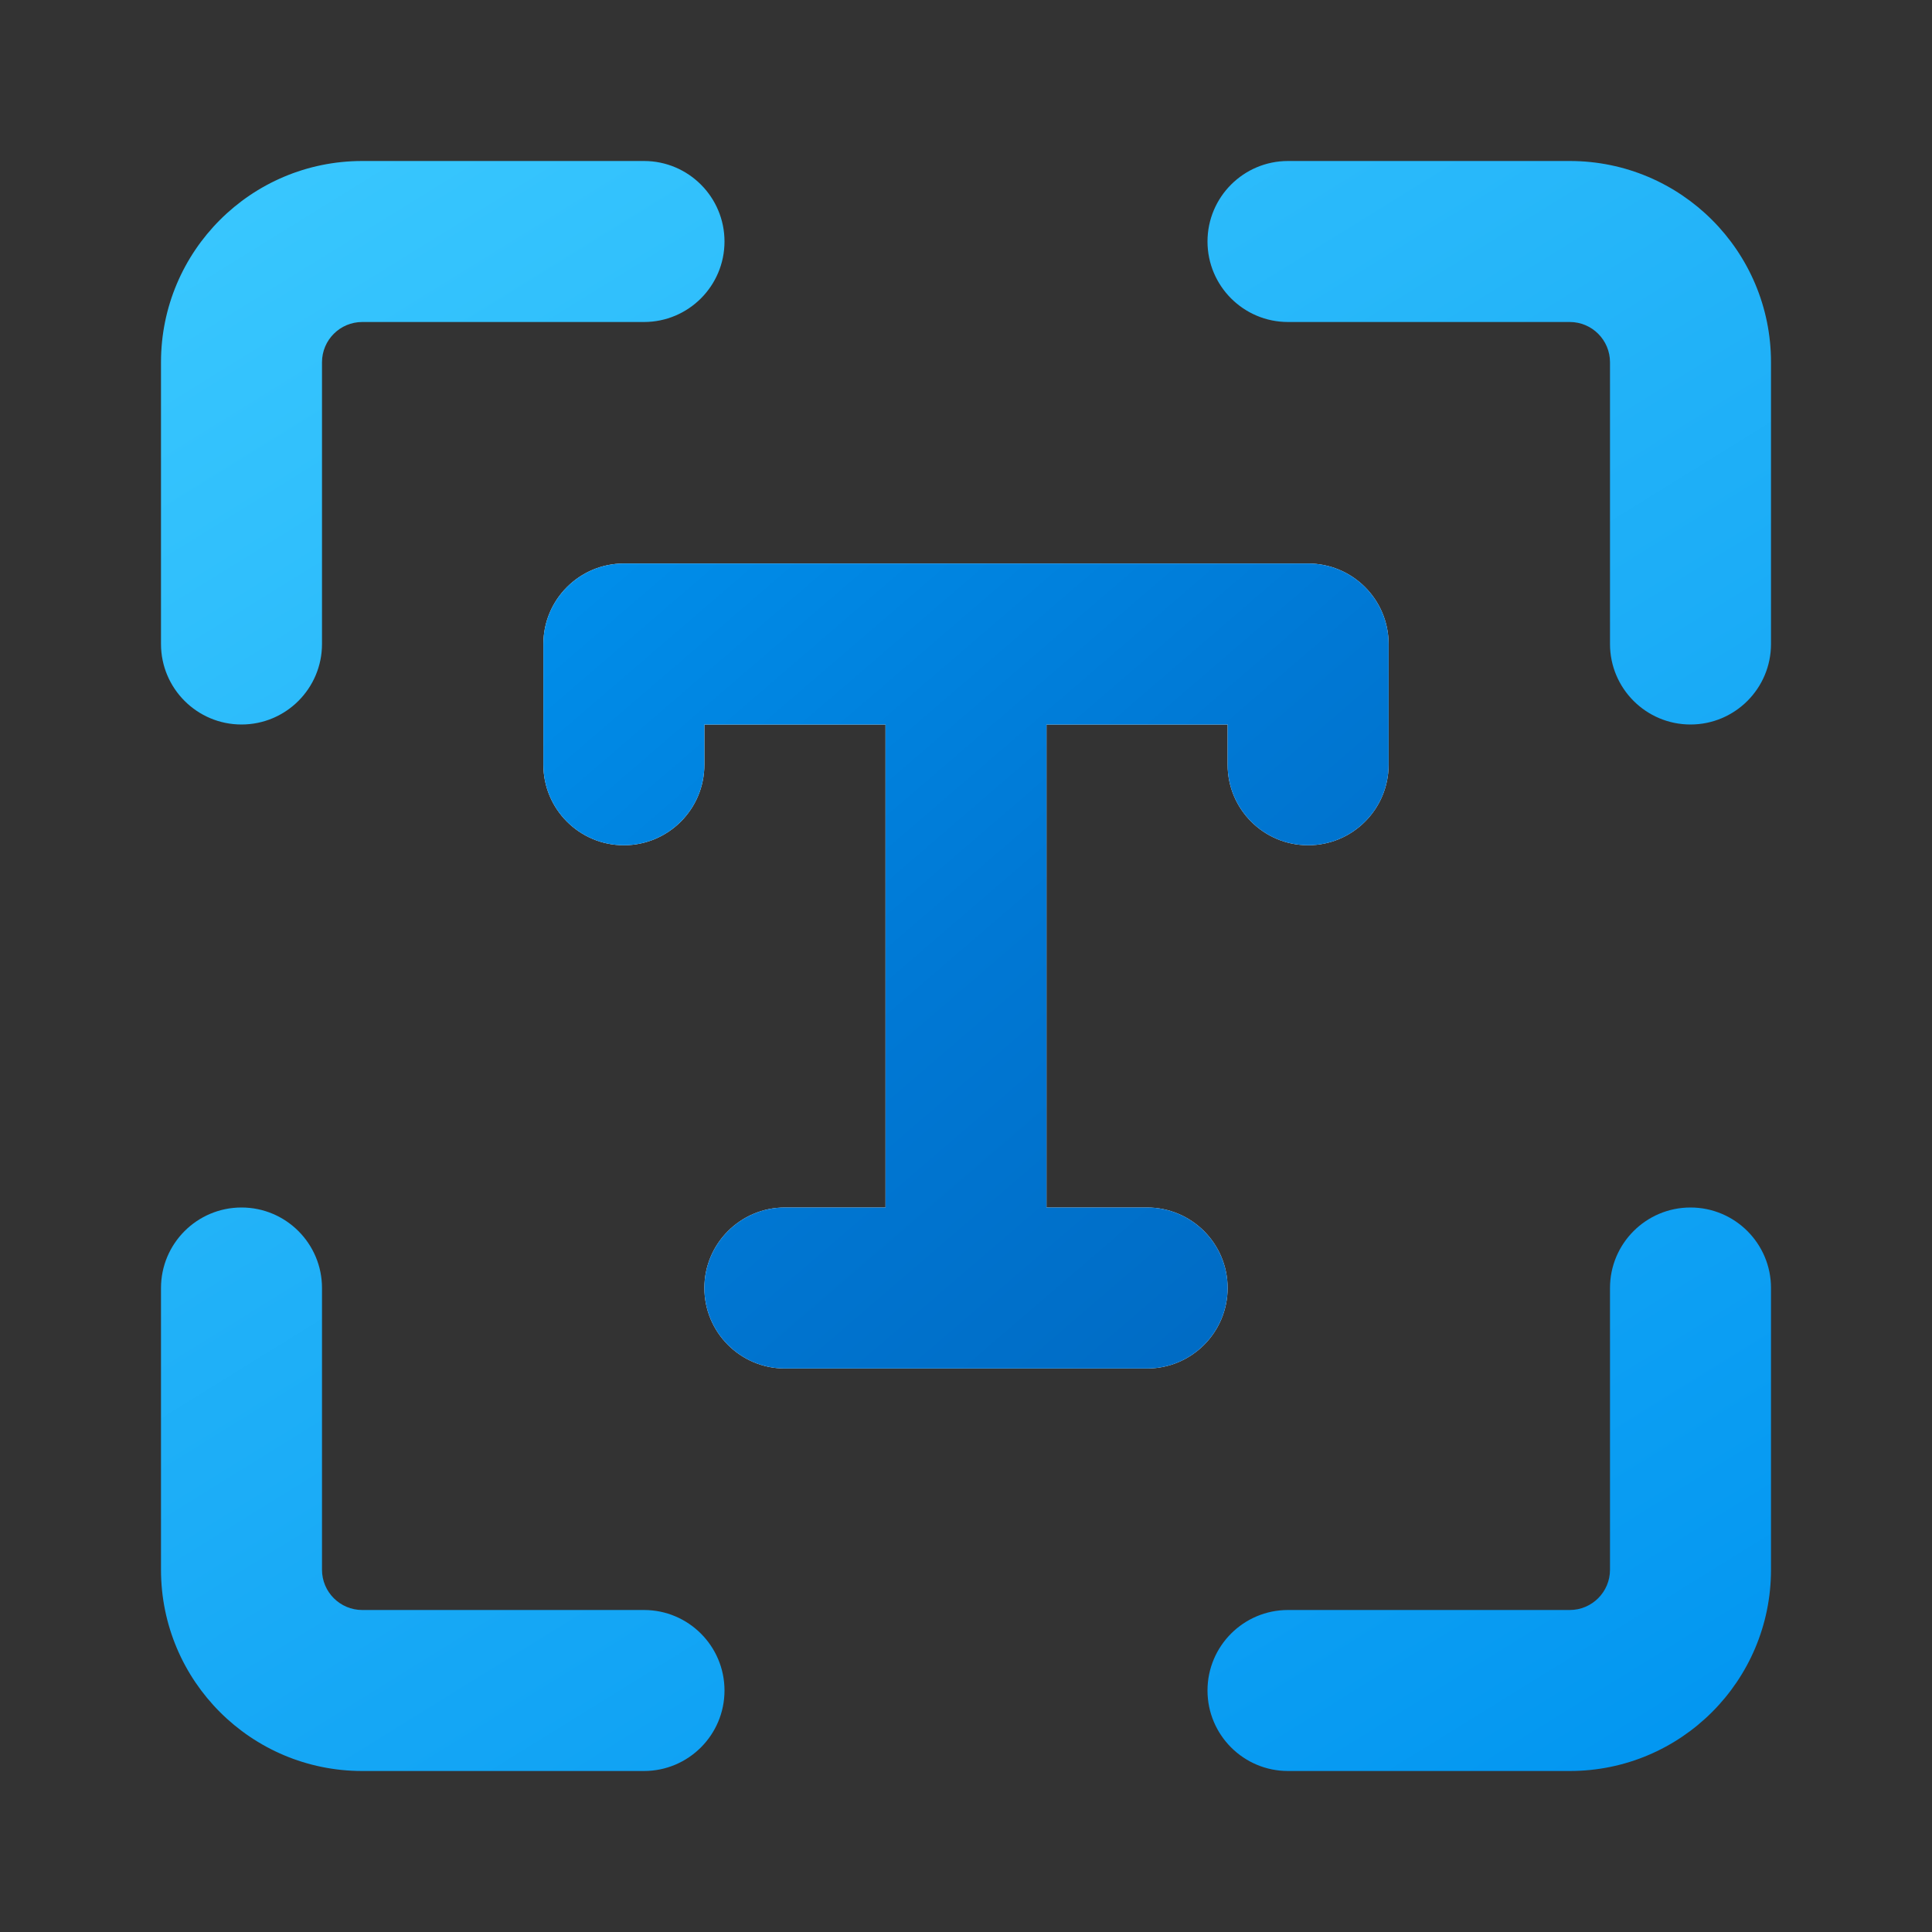 <svg width="24" height="24" viewBox="0 0 24 24" fill="none" xmlns="http://www.w3.org/2000/svg">
<rect x="0" y="0" width="24" height="24" fill="#333333" stroke="none"/>
<path d="M6.75 8C6.75 7.448 7.198 7 7.75 7H16.25C16.802 7 17.25 7.448 17.25 8V9.5C17.25 10.052 16.802 10.5 16.25 10.5C15.698 10.5 15.25 10.052 15.25 9.5V9H13V15H14.25C14.802 15 15.25 15.448 15.25 16C15.25 16.552 14.802 17 14.25 17H9.75C9.198 17 8.75 16.552 8.75 16C8.75 15.448 9.198 15 9.75 15H11V9H8.75V9.5C8.75 10.052 8.302 10.5 7.75 10.5C7.198 10.5 6.75 10.052 6.75 9.5V8Z" fill="#ffffff"/>
<path d="M6.75 8C6.75 7.448 7.198 7 7.75 7H16.25C16.802 7 17.25 7.448 17.25 8V9.5C17.25 10.052 16.802 10.5 16.25 10.5C15.698 10.5 15.25 10.052 15.25 9.5V9H13V15H14.25C14.802 15 15.25 15.448 15.25 16C15.25 16.552 14.802 17 14.25 17H9.75C9.198 17 8.75 16.552 8.75 16C8.75 15.448 9.198 15 9.75 15H11V9H8.75V9.5C8.75 10.052 8.302 10.5 7.75 10.5C7.198 10.5 6.75 10.052 6.75 9.5V8Z" fill="url(#paint0_linear_378174_9554)"/>
<path fill-rule="evenodd" clip-rule="evenodd" d="M4.5 4C4.224 4 4 4.224 4 4.5V8C4 8.552 3.552 9 3 9C2.448 9 2 8.552 2 8V4.5C2 3.119 3.119 2 4.5 2H8C8.552 2 9 2.448 9 3C9 3.552 8.552 4 8 4H4.5ZM15 3C15 2.448 15.448 2 16 2H19.5C20.881 2 22 3.119 22 4.5V8C22 8.552 21.552 9 21 9C20.448 9 20 8.552 20 8V4.5C20 4.224 19.776 4 19.5 4H16C15.448 4 15 3.552 15 3ZM3 15C3.552 15 4 15.448 4 16V19.5C4 19.776 4.224 20 4.5 20H8C8.552 20 9 20.448 9 21C9 21.552 8.552 22 8 22H4.5C3.119 22 2 20.881 2 19.5V16C2 15.448 2.448 15 3 15ZM21 15C21.552 15 22 15.448 22 16V19.5C22 20.881 20.881 22 19.5 22H16C15.448 22 15 21.552 15 21C15 20.448 15.448 20 16 20H19.5C19.776 20 20 19.776 20 19.5V16C20 15.448 20.448 15 21 15Z" fill="url(#paint1_linear_378174_9554)"/>
<defs>
<linearGradient id="paint0_linear_378174_9554" x1="5.824" y1="5.75" x2="16.468" y2="18.126" gradientUnits="userSpaceOnUse">
<stop stop-color="#0094F0"/>
<stop offset="0.535" stop-color="#0078D4"/>
<stop offset="1" stop-color="#0067BF"/>
</linearGradient>
<linearGradient id="paint1_linear_378174_9554" x1="1.21" y1="0.325" x2="16.893" y2="25.659" gradientUnits="userSpaceOnUse">
<stop offset="0.015" stop-color="#3DCBFF"/>
<stop offset="1" stop-color="#0094F0"/>
</linearGradient>
</defs>
</svg>
